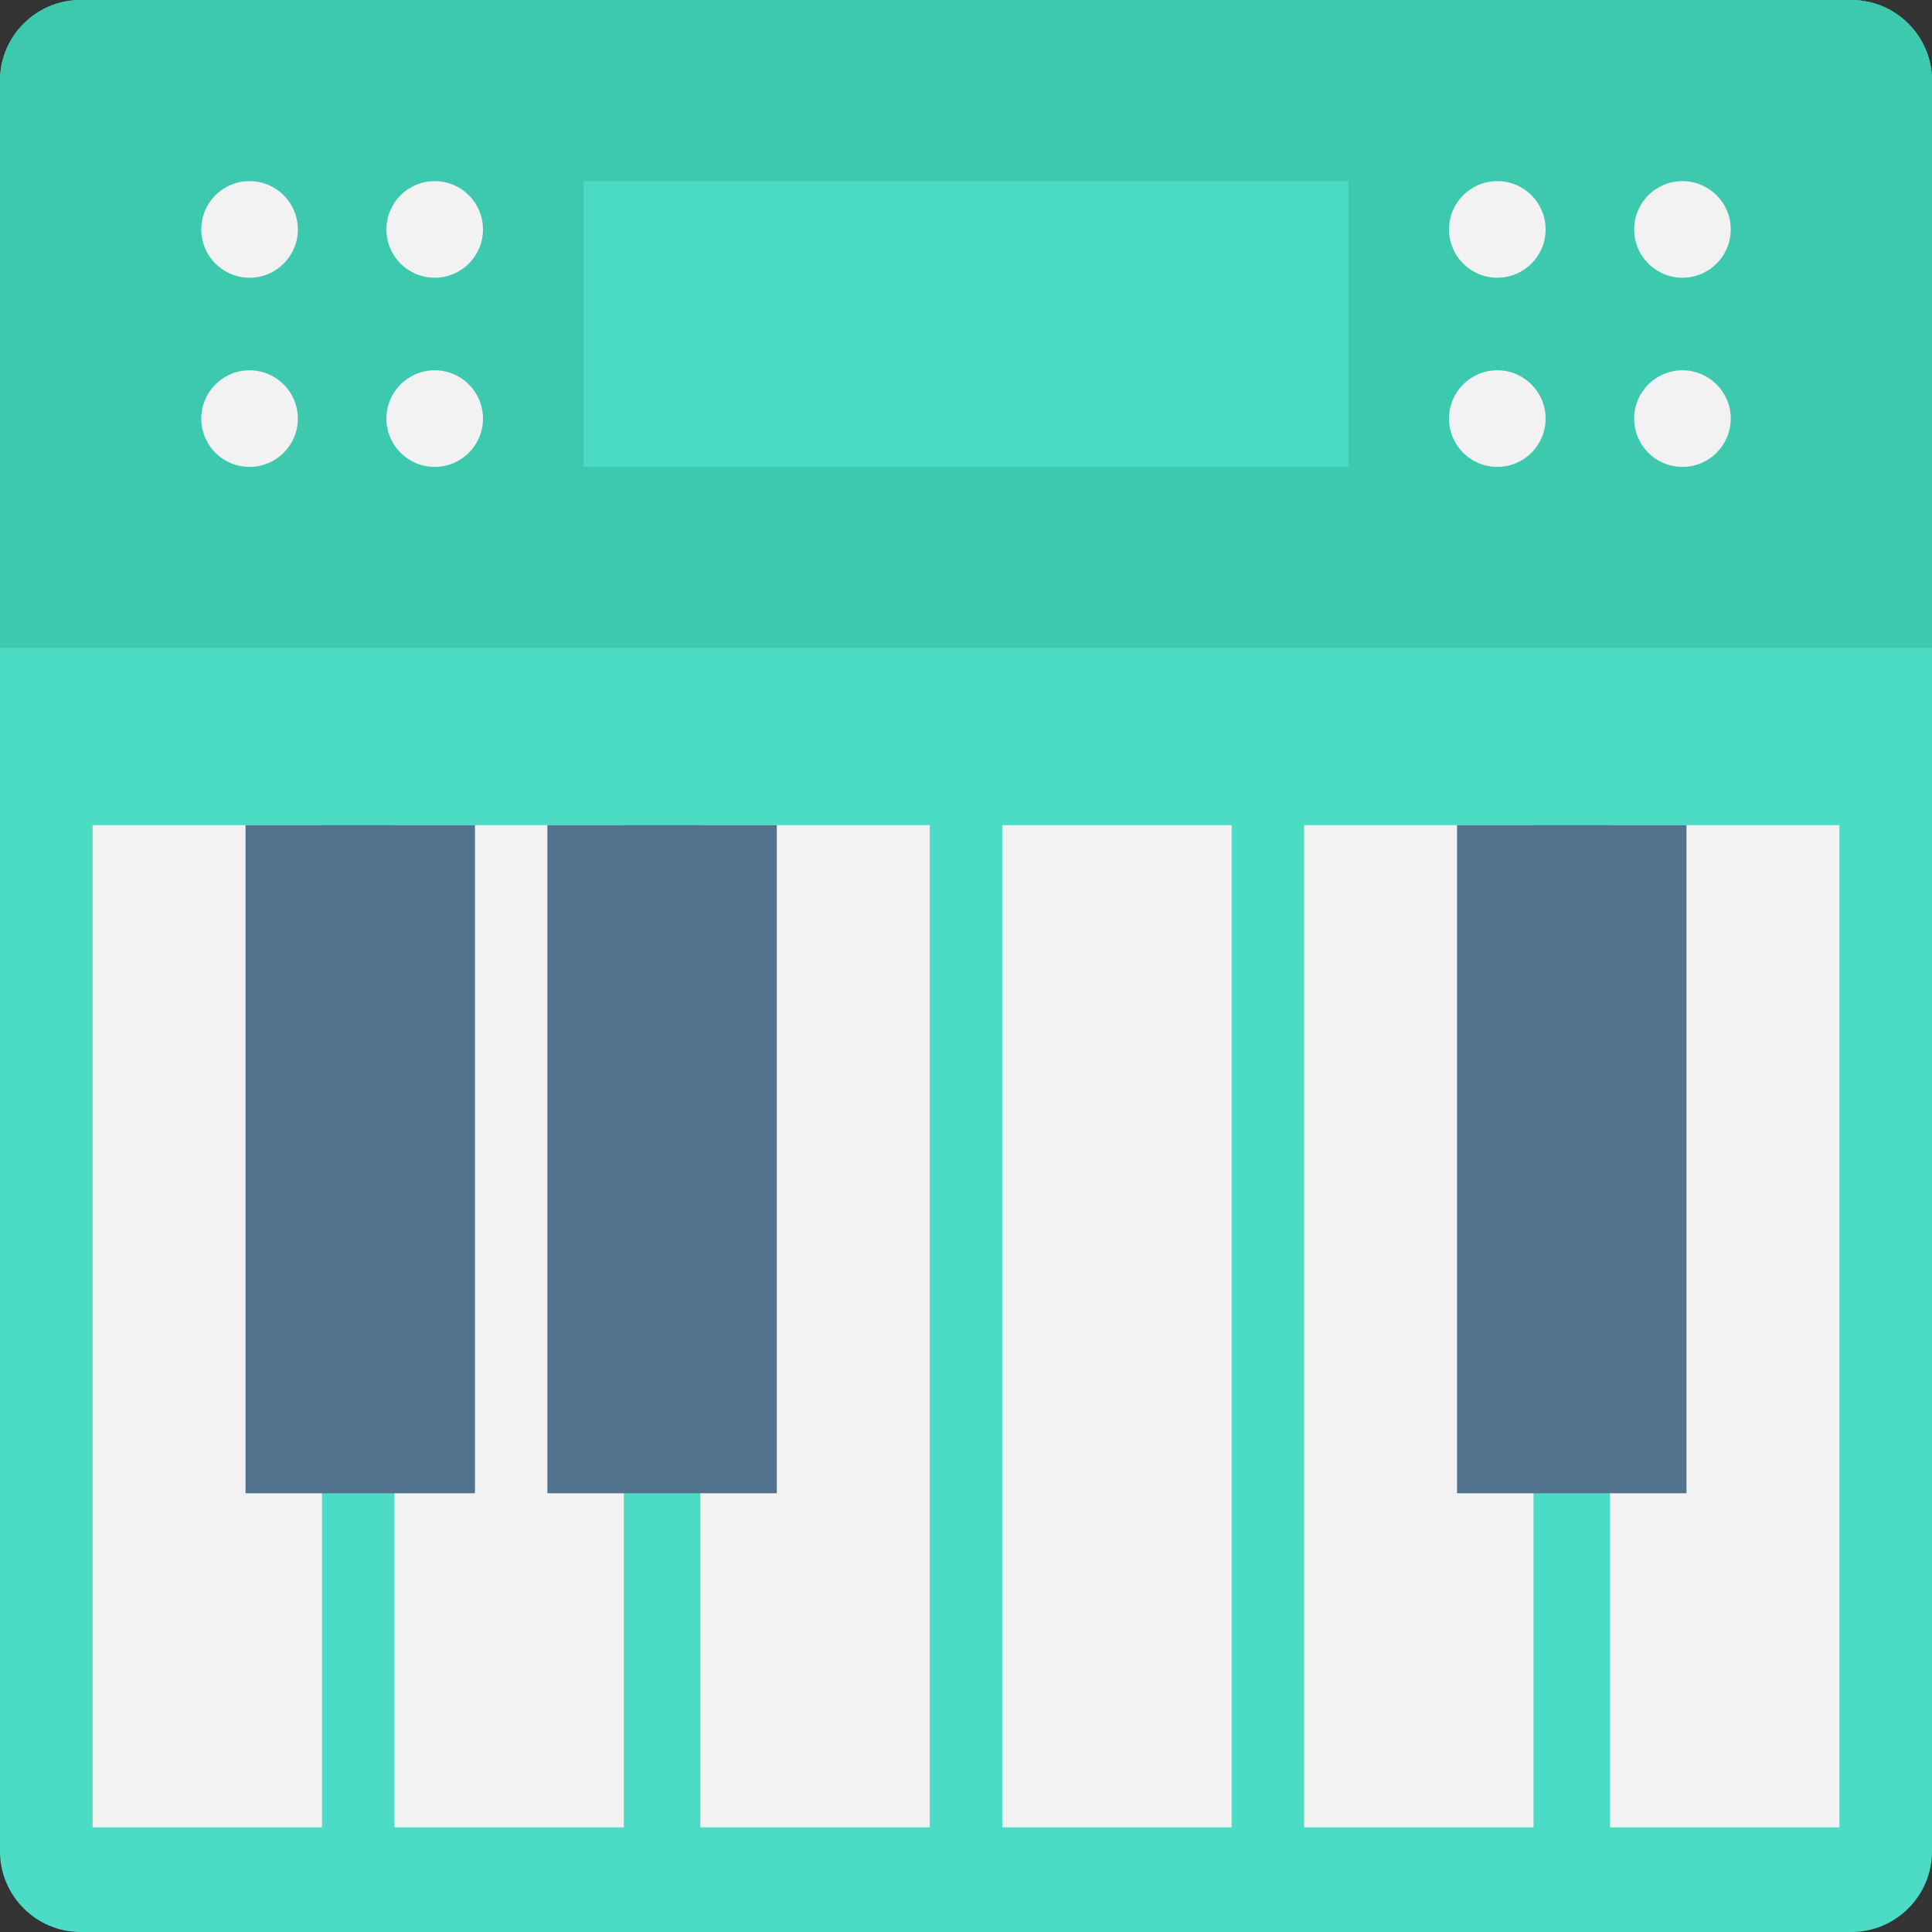 <?xml version="1.0" encoding="utf-8"?>
<!-- Generator: Adobe Illustrator 18.0.0, SVG Export Plug-In . SVG Version: 6.00 Build 0)  -->
<!DOCTYPE svg PUBLIC "-//W3C//DTD SVG 1.1//EN" "http://www.w3.org/Graphics/SVG/1.1/DTD/svg11.dtd">
<svg version="1.1" id="Layer_1" xmlns="http://www.w3.org/2000/svg" xmlns:xlink="http://www.w3.org/1999/xlink" x="0px" y="0px"
	 viewBox="0 0 48 48" enable-background="new 0 0 48 48" xml:space="preserve">
<rect x="0" y="0" width="48" height="48" fill="#333333" stroke="none"/>
<g>
	<path fill="#4CDBC4" d="M46,48H2c-1.1,0-2-0.9-2-2V2c0-1.1,0.9-2,2-2h44c1.1,0,2,0.9,2,2v44C48,47.1,47.1,48,46,48z"/>
	<path fill="#3DC9AE" d="M48,16.1V2c0-1.1-0.9-2-2-2H2C0.9,0,0,0.9,0,2v14.1H48z"/>
	<g>
		<rect x="2.3" y="20.5" fill="#F2F2F2" width="5.7" height="24.9"/>
		<rect x="9.8" y="20.5" fill="#F2F2F2" width="5.7" height="24.9"/>
	</g>
	<rect x="17.4" y="20.5" fill="#F2F2F2" width="5.7" height="24.9"/>
	<rect x="24.9" y="20.5" fill="#F2F2F2" width="5.7" height="24.9"/>
	<g>
		<rect x="32.4" y="20.5" fill="#F2F2F2" width="5.7" height="24.9"/>
		<rect x="40" y="20.5" fill="#F2F2F2" width="5.7" height="24.9"/>
	</g>
	<rect x="36.2" y="20.5" fill="#51738E" width="5.7" height="16.6"/>
	<rect x="13.6" y="20.5" fill="#51738E" width="5.7" height="16.6"/>
	<rect x="6.1" y="20.5" fill="#51738E" width="5.7" height="16.6"/>
	<g>
		<g>
			<circle fill="#F2F2F2" cx="6.2" cy="5.7" r="1.2"/>
			<circle fill="#F2F2F2" cx="6.2" cy="10.4" r="1.2"/>
			<circle fill="#F2F2F2" cx="10.8" cy="5.7" r="1.2"/>
			<circle fill="#F2F2F2" cx="10.8" cy="10.4" r="1.2"/>
		</g>
		<g>
			<circle fill="#F2F2F2" cx="37.2" cy="5.7" r="1.2"/>
			<circle fill="#F2F2F2" cx="37.2" cy="10.4" r="1.2"/>
			<circle fill="#F2F2F2" cx="41.8" cy="5.7" r="1.2"/>
			<circle fill="#F2F2F2" cx="41.8" cy="10.4" r="1.2"/>
		</g>
	</g>
	<rect x="14.5" y="4.5" fill="#4CDBC4" width="19" height="7.1"/>
</g>
</svg>
